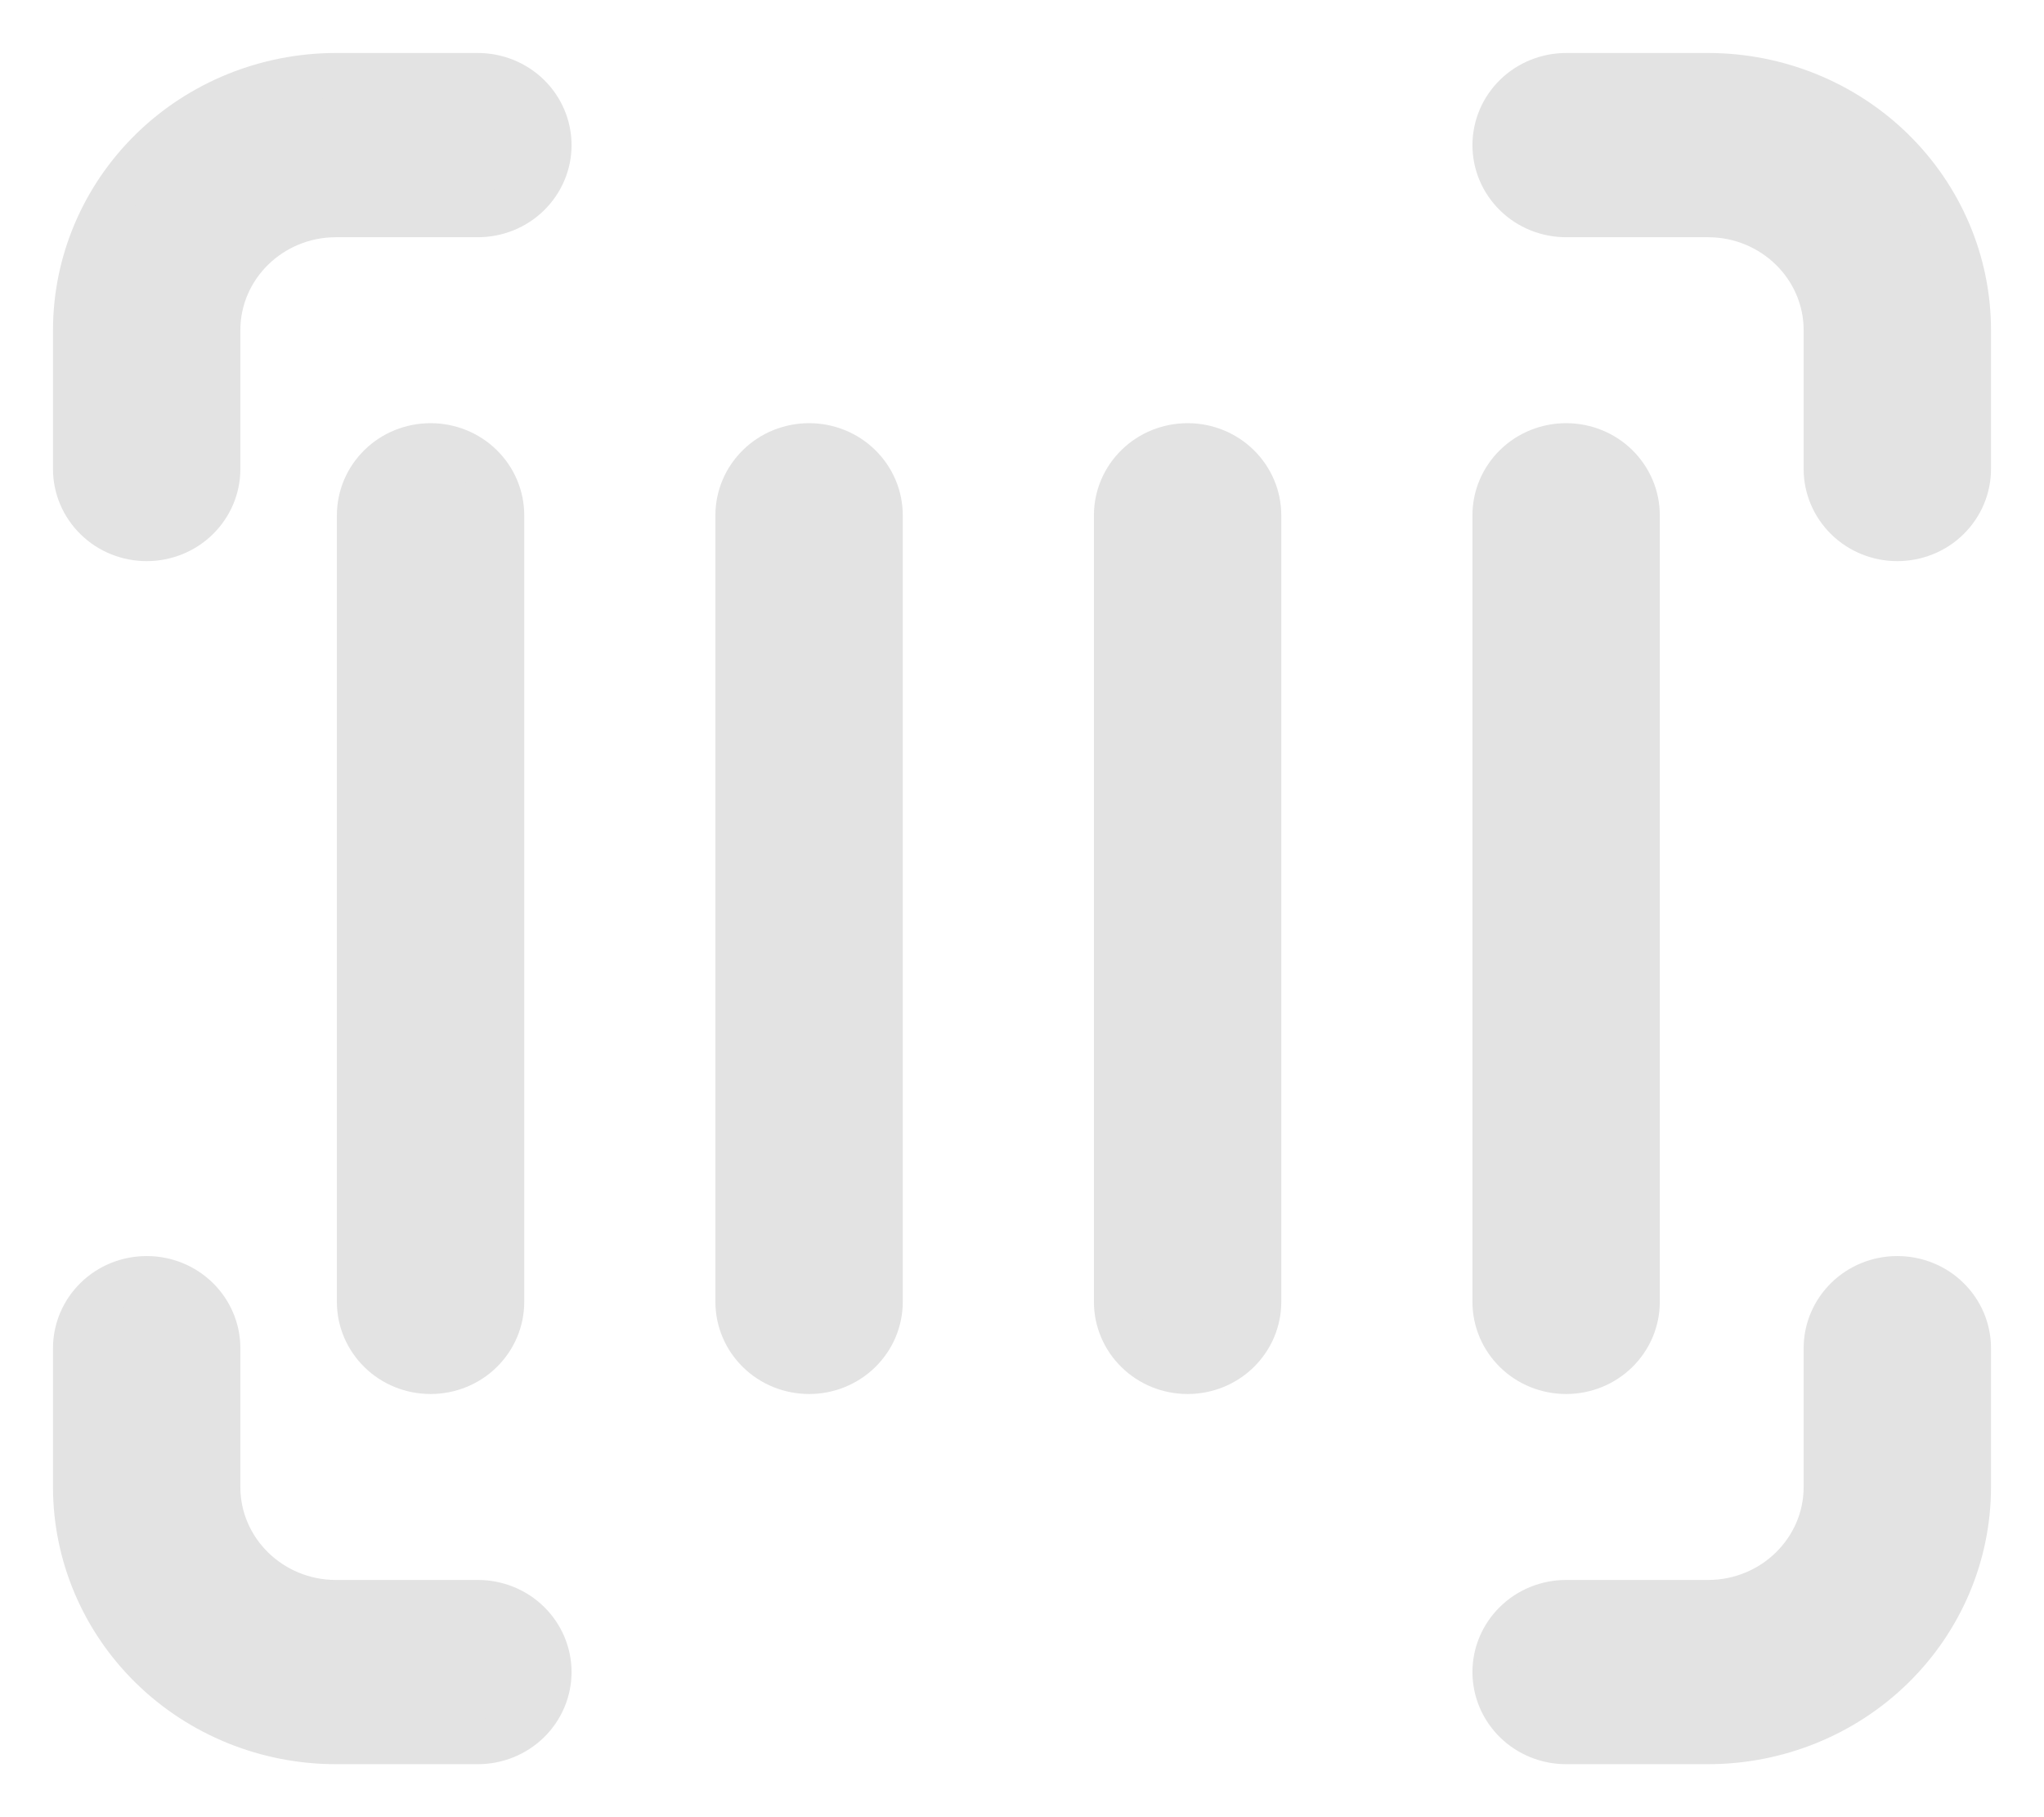 <svg width="27" height="24" viewBox="0 0 27 24" fill="none" xmlns="http://www.w3.org/2000/svg">
<mask id="path-1-outside-1_28_418" maskUnits="userSpaceOnUse" x="0" y="0" width="27" height="24" fill="black">
<rect fill="white" width="27" height="24"/>
<path d="M1 4.361C1 3.47 1.362 2.615 2.007 1.984C2.651 1.354 3.526 1 4.438 1H6.312C6.561 1 6.8 1.097 6.975 1.268C7.151 1.44 7.25 1.674 7.25 1.917C7.25 2.16 7.151 2.393 6.975 2.565C6.8 2.737 6.561 2.833 6.312 2.833H4.438C3.575 2.833 2.875 3.518 2.875 4.361V6.194C2.875 6.438 2.776 6.671 2.6 6.843C2.425 7.015 2.186 7.111 1.938 7.111C1.689 7.111 1.45 7.015 1.275 6.843C1.099 6.671 1 6.438 1 6.194V4.361ZM19.75 1.917C19.75 1.674 19.849 1.44 20.025 1.268C20.2 1.097 20.439 1 20.688 1H22.562C23.474 1 24.349 1.354 24.993 1.984C25.638 2.615 26 3.47 26 4.361V6.194C26 6.438 25.901 6.671 25.725 6.843C25.55 7.015 25.311 7.111 25.062 7.111C24.814 7.111 24.575 7.015 24.4 6.843C24.224 6.671 24.125 6.438 24.125 6.194V4.361C24.125 3.518 23.425 2.833 22.562 2.833H20.688C20.439 2.833 20.2 2.737 20.025 2.565C19.849 2.393 19.75 2.16 19.75 1.917ZM1.938 16.889C2.186 16.889 2.425 16.985 2.6 17.157C2.776 17.329 2.875 17.562 2.875 17.806V19.639C2.875 20.482 3.575 21.167 4.438 21.167H6.312C6.561 21.167 6.8 21.263 6.975 21.435C7.151 21.607 7.25 21.84 7.25 22.083C7.25 22.326 7.151 22.56 6.975 22.732C6.8 22.903 6.561 23 6.312 23H4.438C3.526 23 2.651 22.646 2.007 22.016C1.362 21.385 1 20.53 1 19.639V17.806C1 17.562 1.099 17.329 1.275 17.157C1.45 16.985 1.689 16.889 1.938 16.889ZM25.062 16.889C25.311 16.889 25.55 16.985 25.725 17.157C25.901 17.329 26 17.562 26 17.806V19.639C26 20.53 25.638 21.385 24.993 22.016C24.349 22.646 23.474 23 22.562 23H20.688C20.439 23 20.2 22.903 20.025 22.732C19.849 22.56 19.75 22.326 19.75 22.083C19.75 21.84 19.849 21.607 20.025 21.435C20.2 21.263 20.439 21.167 20.688 21.167H22.562C23.425 21.167 24.125 20.482 24.125 19.639V17.806C24.125 17.562 24.224 17.329 24.4 17.157C24.575 16.985 24.814 16.889 25.062 16.889ZM5.688 5.889C5.936 5.889 6.175 5.985 6.35 6.157C6.526 6.329 6.625 6.562 6.625 6.806V17.194C6.625 17.438 6.526 17.671 6.35 17.843C6.175 18.015 5.936 18.111 5.688 18.111C5.439 18.111 5.2 18.015 5.025 17.843C4.849 17.671 4.75 17.438 4.75 17.194V6.806C4.75 6.562 4.849 6.329 5.025 6.157C5.2 5.985 5.439 5.889 5.688 5.889ZM11.625 6.806C11.625 6.562 11.526 6.329 11.35 6.157C11.175 5.985 10.936 5.889 10.688 5.889C10.439 5.889 10.2 5.985 10.025 6.157C9.849 6.329 9.75 6.562 9.75 6.806V17.194C9.75 17.438 9.849 17.671 10.025 17.843C10.2 18.015 10.439 18.111 10.688 18.111C10.936 18.111 11.175 18.015 11.35 17.843C11.526 17.671 11.625 17.438 11.625 17.194V6.806ZM15.688 5.889C15.936 5.889 16.175 5.985 16.35 6.157C16.526 6.329 16.625 6.562 16.625 6.806V17.194C16.625 17.438 16.526 17.671 16.35 17.843C16.175 18.015 15.936 18.111 15.688 18.111C15.439 18.111 15.2 18.015 15.025 17.843C14.849 17.671 14.75 17.438 14.75 17.194V6.806C14.75 6.562 14.849 6.329 15.025 6.157C15.2 5.985 15.439 5.889 15.688 5.889ZM21.625 6.806C21.625 6.562 21.526 6.329 21.35 6.157C21.175 5.985 20.936 5.889 20.688 5.889C20.439 5.889 20.2 5.985 20.025 6.157C19.849 6.329 19.75 6.562 19.75 6.806V17.194C19.75 17.438 19.849 17.671 20.025 17.843C20.2 18.015 20.439 18.111 20.688 18.111C20.936 18.111 21.175 18.015 21.35 17.843C21.526 17.671 21.625 17.438 21.625 17.194V6.806Z"/>
</mask>
<path d="M1 4.361C1 3.47 1.362 2.615 2.007 1.984C2.651 1.354 3.526 1 4.438 1H6.312C6.561 1 6.8 1.097 6.975 1.268C7.151 1.44 7.25 1.674 7.25 1.917C7.25 2.16 7.151 2.393 6.975 2.565C6.8 2.737 6.561 2.833 6.312 2.833H4.438C3.575 2.833 2.875 3.518 2.875 4.361V6.194C2.875 6.438 2.776 6.671 2.6 6.843C2.425 7.015 2.186 7.111 1.938 7.111C1.689 7.111 1.45 7.015 1.275 6.843C1.099 6.671 1 6.438 1 6.194V4.361ZM19.75 1.917C19.75 1.674 19.849 1.44 20.025 1.268C20.2 1.097 20.439 1 20.688 1H22.562C23.474 1 24.349 1.354 24.993 1.984C25.638 2.615 26 3.47 26 4.361V6.194C26 6.438 25.901 6.671 25.725 6.843C25.55 7.015 25.311 7.111 25.062 7.111C24.814 7.111 24.575 7.015 24.4 6.843C24.224 6.671 24.125 6.438 24.125 6.194V4.361C24.125 3.518 23.425 2.833 22.562 2.833H20.688C20.439 2.833 20.2 2.737 20.025 2.565C19.849 2.393 19.75 2.16 19.75 1.917ZM1.938 16.889C2.186 16.889 2.425 16.985 2.6 17.157C2.776 17.329 2.875 17.562 2.875 17.806V19.639C2.875 20.482 3.575 21.167 4.438 21.167H6.312C6.561 21.167 6.8 21.263 6.975 21.435C7.151 21.607 7.25 21.84 7.25 22.083C7.25 22.326 7.151 22.56 6.975 22.732C6.8 22.903 6.561 23 6.312 23H4.438C3.526 23 2.651 22.646 2.007 22.016C1.362 21.385 1 20.53 1 19.639V17.806C1 17.562 1.099 17.329 1.275 17.157C1.45 16.985 1.689 16.889 1.938 16.889ZM25.062 16.889C25.311 16.889 25.55 16.985 25.725 17.157C25.901 17.329 26 17.562 26 17.806V19.639C26 20.53 25.638 21.385 24.993 22.016C24.349 22.646 23.474 23 22.562 23H20.688C20.439 23 20.2 22.903 20.025 22.732C19.849 22.56 19.75 22.326 19.75 22.083C19.75 21.84 19.849 21.607 20.025 21.435C20.2 21.263 20.439 21.167 20.688 21.167H22.562C23.425 21.167 24.125 20.482 24.125 19.639V17.806C24.125 17.562 24.224 17.329 24.4 17.157C24.575 16.985 24.814 16.889 25.062 16.889ZM5.688 5.889C5.936 5.889 6.175 5.985 6.35 6.157C6.526 6.329 6.625 6.562 6.625 6.806V17.194C6.625 17.438 6.526 17.671 6.35 17.843C6.175 18.015 5.936 18.111 5.688 18.111C5.439 18.111 5.2 18.015 5.025 17.843C4.849 17.671 4.75 17.438 4.75 17.194V6.806C4.75 6.562 4.849 6.329 5.025 6.157C5.2 5.985 5.439 5.889 5.688 5.889ZM11.625 6.806C11.625 6.562 11.526 6.329 11.35 6.157C11.175 5.985 10.936 5.889 10.688 5.889C10.439 5.889 10.2 5.985 10.025 6.157C9.849 6.329 9.75 6.562 9.75 6.806V17.194C9.75 17.438 9.849 17.671 10.025 17.843C10.2 18.015 10.439 18.111 10.688 18.111C10.936 18.111 11.175 18.015 11.35 17.843C11.526 17.671 11.625 17.438 11.625 17.194V6.806ZM15.688 5.889C15.936 5.889 16.175 5.985 16.35 6.157C16.526 6.329 16.625 6.562 16.625 6.806V17.194C16.625 17.438 16.526 17.671 16.35 17.843C16.175 18.015 15.936 18.111 15.688 18.111C15.439 18.111 15.2 18.015 15.025 17.843C14.849 17.671 14.75 17.438 14.75 17.194V6.806C14.75 6.562 14.849 6.329 15.025 6.157C15.2 5.985 15.439 5.889 15.688 5.889ZM21.625 6.806C21.625 6.562 21.526 6.329 21.35 6.157C21.175 5.985 20.936 5.889 20.688 5.889C20.439 5.889 20.2 5.985 20.025 6.157C19.849 6.329 19.75 6.562 19.75 6.806V17.194C19.75 17.438 19.849 17.671 20.025 17.843C20.2 18.015 20.439 18.111 20.688 18.111C20.936 18.111 21.175 18.015 21.35 17.843C21.526 17.671 21.625 17.438 21.625 17.194V6.806Z" fill="#E3E3E3"/>
<path d="M1 4.361C1 3.47 1.362 2.615 2.007 1.984C2.651 1.354 3.526 1 4.438 1H6.312C6.561 1 6.8 1.097 6.975 1.268C7.151 1.44 7.25 1.674 7.25 1.917C7.25 2.16 7.151 2.393 6.975 2.565C6.8 2.737 6.561 2.833 6.312 2.833H4.438C3.575 2.833 2.875 3.518 2.875 4.361V6.194C2.875 6.438 2.776 6.671 2.6 6.843C2.425 7.015 2.186 7.111 1.938 7.111C1.689 7.111 1.45 7.015 1.275 6.843C1.099 6.671 1 6.438 1 6.194V4.361ZM19.75 1.917C19.75 1.674 19.849 1.44 20.025 1.268C20.2 1.097 20.439 1 20.688 1H22.562C23.474 1 24.349 1.354 24.993 1.984C25.638 2.615 26 3.47 26 4.361V6.194C26 6.438 25.901 6.671 25.725 6.843C25.55 7.015 25.311 7.111 25.062 7.111C24.814 7.111 24.575 7.015 24.4 6.843C24.224 6.671 24.125 6.438 24.125 6.194V4.361C24.125 3.518 23.425 2.833 22.562 2.833H20.688C20.439 2.833 20.2 2.737 20.025 2.565C19.849 2.393 19.75 2.16 19.75 1.917ZM1.938 16.889C2.186 16.889 2.425 16.985 2.6 17.157C2.776 17.329 2.875 17.562 2.875 17.806V19.639C2.875 20.482 3.575 21.167 4.438 21.167H6.312C6.561 21.167 6.8 21.263 6.975 21.435C7.151 21.607 7.25 21.84 7.25 22.083C7.25 22.326 7.151 22.56 6.975 22.732C6.8 22.903 6.561 23 6.312 23H4.438C3.526 23 2.651 22.646 2.007 22.016C1.362 21.385 1 20.53 1 19.639V17.806C1 17.562 1.099 17.329 1.275 17.157C1.45 16.985 1.689 16.889 1.938 16.889ZM25.062 16.889C25.311 16.889 25.55 16.985 25.725 17.157C25.901 17.329 26 17.562 26 17.806V19.639C26 20.53 25.638 21.385 24.993 22.016C24.349 22.646 23.474 23 22.562 23H20.688C20.439 23 20.2 22.903 20.025 22.732C19.849 22.56 19.75 22.326 19.75 22.083C19.75 21.84 19.849 21.607 20.025 21.435C20.2 21.263 20.439 21.167 20.688 21.167H22.562C23.425 21.167 24.125 20.482 24.125 19.639V17.806C24.125 17.562 24.224 17.329 24.4 17.157C24.575 16.985 24.814 16.889 25.062 16.889ZM5.688 5.889C5.936 5.889 6.175 5.985 6.35 6.157C6.526 6.329 6.625 6.562 6.625 6.806V17.194C6.625 17.438 6.526 17.671 6.35 17.843C6.175 18.015 5.936 18.111 5.688 18.111C5.439 18.111 5.2 18.015 5.025 17.843C4.849 17.671 4.75 17.438 4.75 17.194V6.806C4.75 6.562 4.849 6.329 5.025 6.157C5.2 5.985 5.439 5.889 5.688 5.889ZM11.625 6.806C11.625 6.562 11.526 6.329 11.35 6.157C11.175 5.985 10.936 5.889 10.688 5.889C10.439 5.889 10.2 5.985 10.025 6.157C9.849 6.329 9.75 6.562 9.75 6.806V17.194C9.75 17.438 9.849 17.671 10.025 17.843C10.2 18.015 10.439 18.111 10.688 18.111C10.936 18.111 11.175 18.015 11.35 17.843C11.526 17.671 11.625 17.438 11.625 17.194V6.806ZM15.688 5.889C15.936 5.889 16.175 5.985 16.35 6.157C16.526 6.329 16.625 6.562 16.625 6.806V17.194C16.625 17.438 16.526 17.671 16.35 17.843C16.175 18.015 15.936 18.111 15.688 18.111C15.439 18.111 15.2 18.015 15.025 17.843C14.849 17.671 14.75 17.438 14.75 17.194V6.806C14.75 6.562 14.849 6.329 15.025 6.157C15.2 5.985 15.439 5.889 15.688 5.889ZM21.625 6.806C21.625 6.562 21.526 6.329 21.35 6.157C21.175 5.985 20.936 5.889 20.688 5.889C20.439 5.889 20.2 5.985 20.025 6.157C19.849 6.329 19.75 6.562 19.75 6.806V17.194C19.75 17.438 19.849 17.671 20.025 17.843C20.2 18.015 20.439 18.111 20.688 18.111C20.936 18.111 21.175 18.015 21.35 17.843C21.526 17.671 21.625 17.438 21.625 17.194V6.806Z" stroke="#E3E3E3" stroke-width="0.6" mask="url(#path-1-outside-1_28_418)"/>
</svg>
